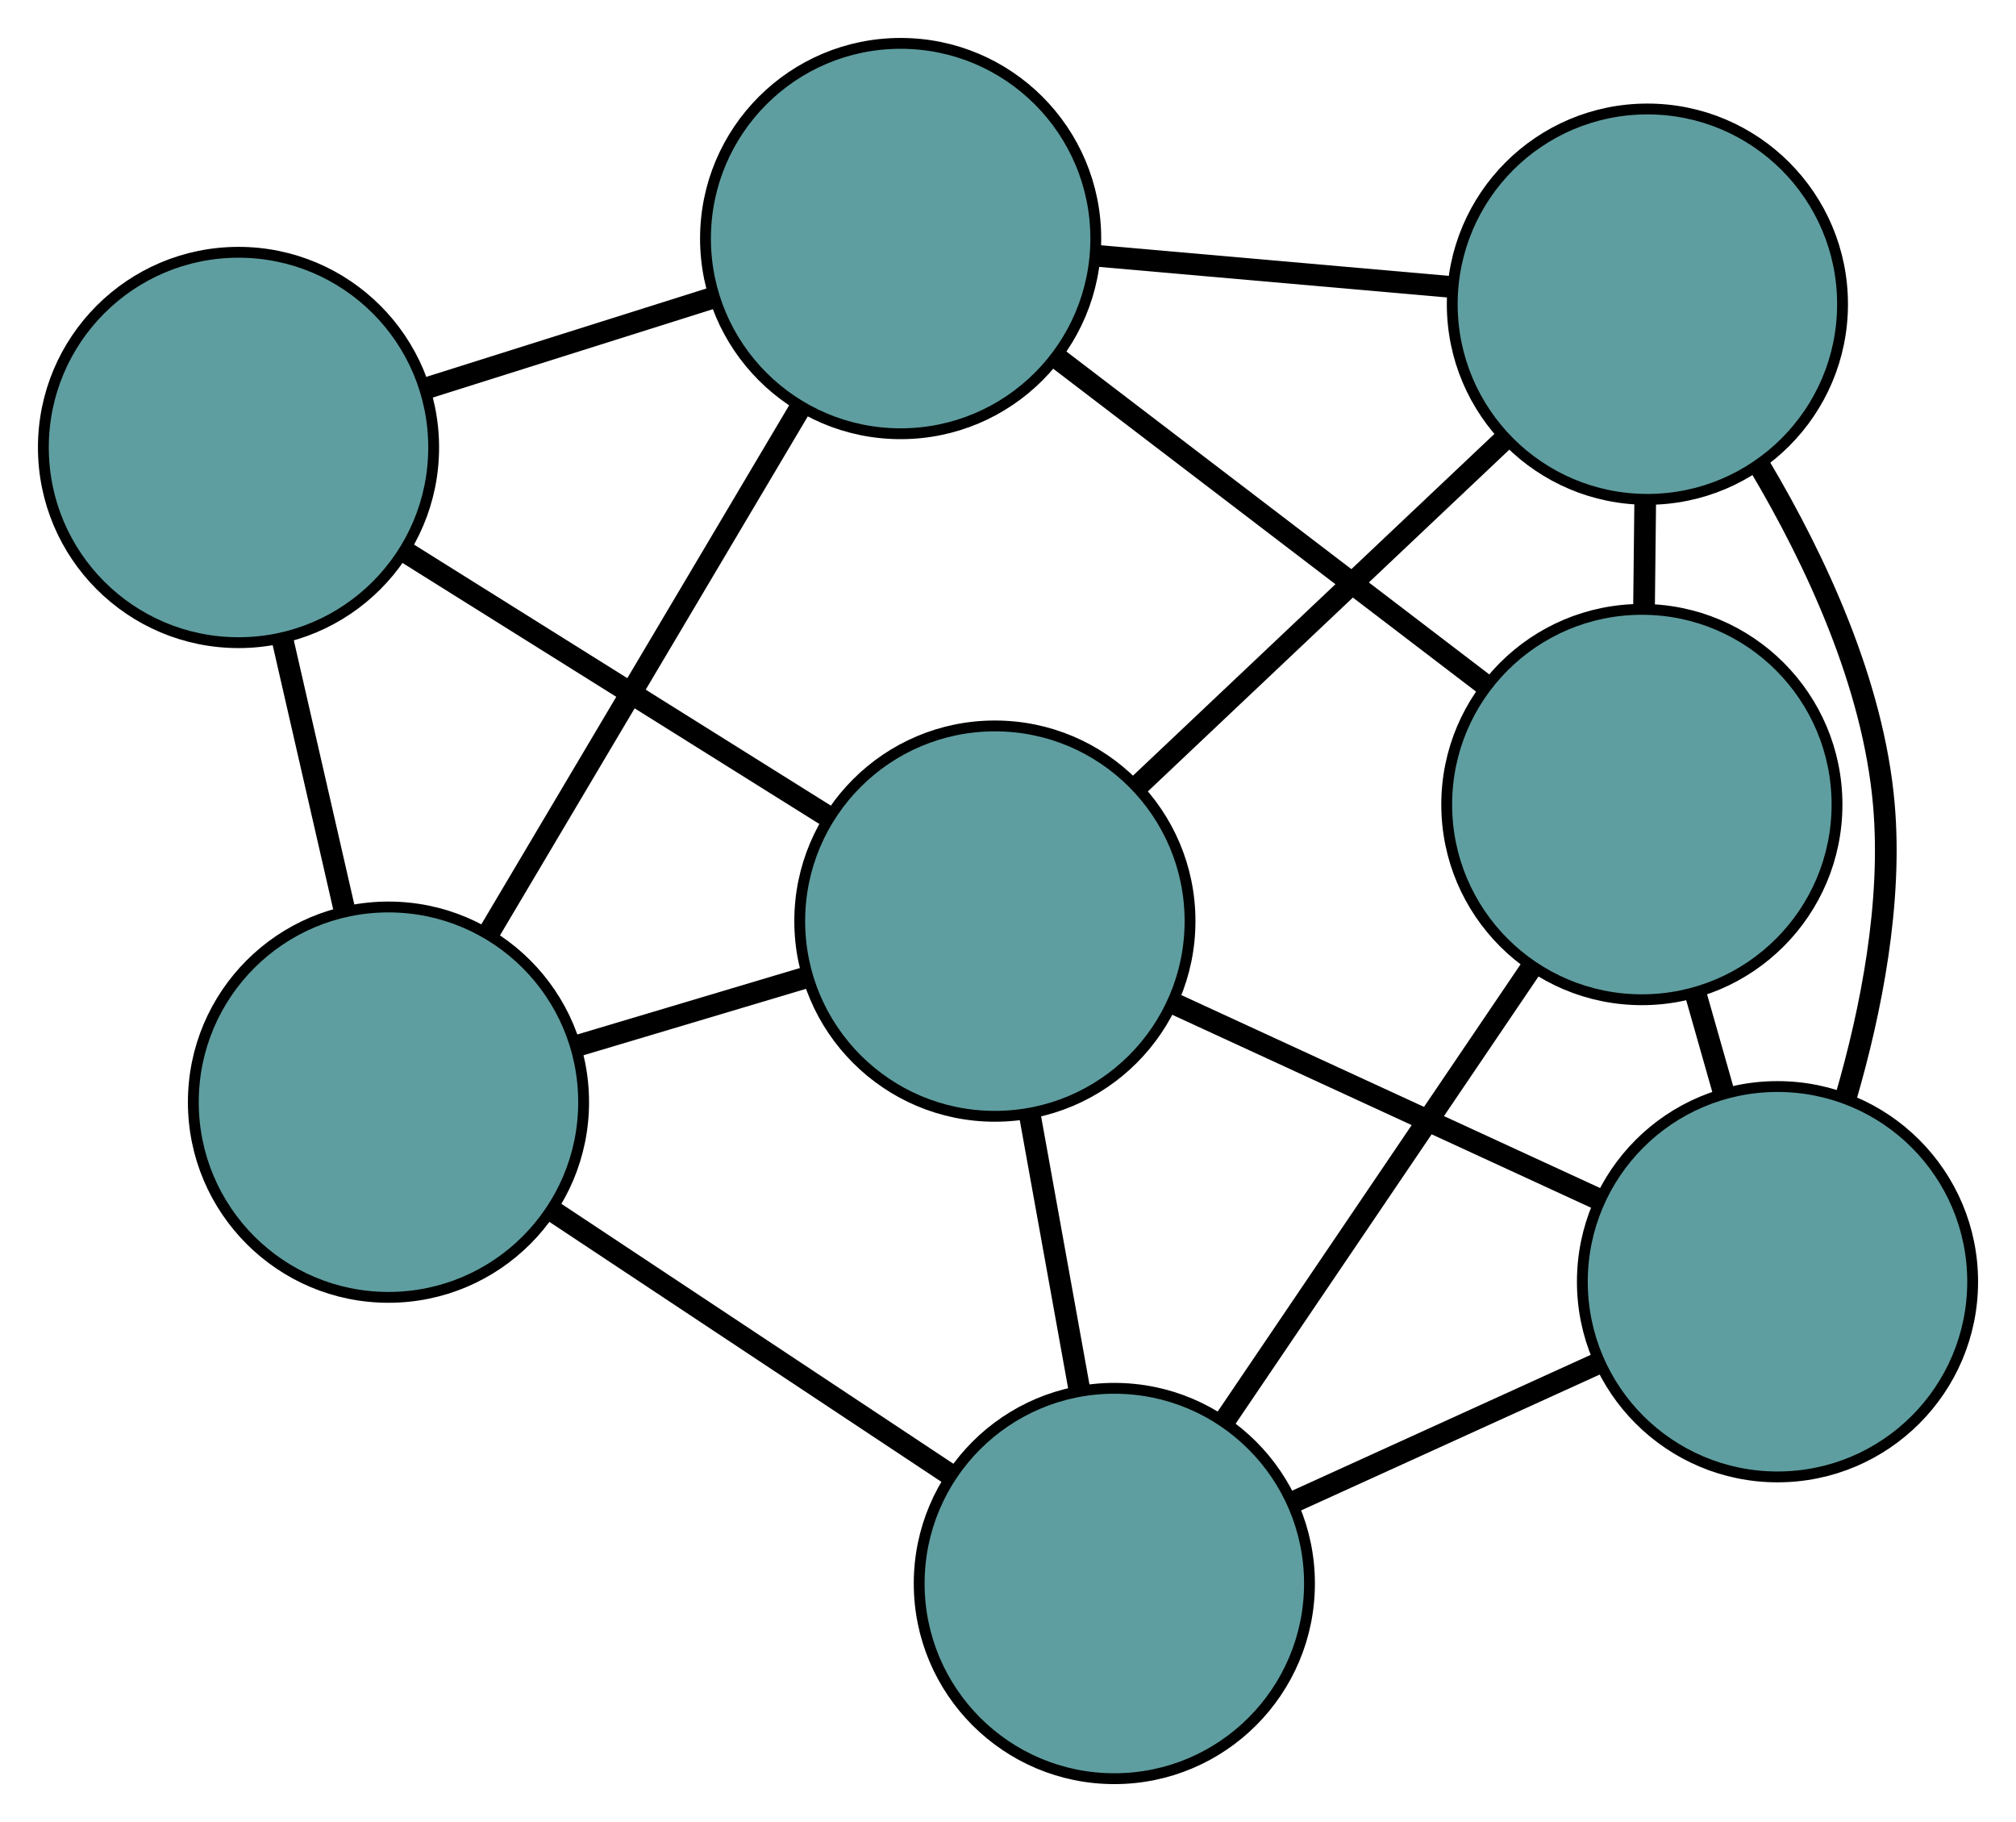 <?xml version="1.0" encoding="UTF-8" standalone="no"?>
<!DOCTYPE svg PUBLIC "-//W3C//DTD SVG 1.1//EN"
 "http://www.w3.org/Graphics/SVG/1.1/DTD/svg11.dtd">
<!-- Generated by graphviz version 2.36.0 (20140111.2315)
 -->
<!-- Title: G Pages: 1 -->
<svg width="100%" height="100%"
 viewBox="0.00 0.00 185.95 168.03" xmlns="http://www.w3.org/2000/svg" xmlns:xlink="http://www.w3.org/1999/xlink">
<g id="graph0" class="graph" transform="scale(1 1) rotate(0) translate(4 164.03)">
<title>G</title>
<!-- 0 -->
<g id="node1" class="node"><title>0</title>
<ellipse fill="cadetblue" stroke="black" cx="147.951" cy="-135.979" rx="18" ry="18"/>
</g>
<!-- 3 -->
<g id="node4" class="node"><title>3</title>
<ellipse fill="cadetblue" stroke="black" cx="79.072" cy="-142.03" rx="18" ry="18"/>
</g>
<!-- 0&#45;&#45;3 -->
<g id="edge1" class="edge"><title>0&#45;&#45;3</title>
<path fill="none" stroke="black" stroke-width="2" d="M129.853,-137.568C119.809,-138.451 107.35,-139.545 97.287,-140.429"/>
</g>
<!-- 4 -->
<g id="node5" class="node"><title>4</title>
<ellipse fill="cadetblue" stroke="black" cx="159.952" cy="-45.83" rx="18" ry="18"/>
</g>
<!-- 0&#45;&#45;4 -->
<g id="edge2" class="edge"><title>0&#45;&#45;4</title>
<path fill="none" stroke="black" stroke-width="2" d="M158.357,-120.979C163.487,-112.323 168.786,-100.977 169.76,-89.861 170.552,-80.811 168.613,-70.922 166.255,-62.812"/>
</g>
<!-- 6 -->
<g id="node7" class="node"><title>6</title>
<ellipse fill="cadetblue" stroke="black" cx="147.44" cy="-89.834" rx="18" ry="18"/>
</g>
<!-- 0&#45;&#45;6 -->
<g id="edge3" class="edge"><title>0&#45;&#45;6</title>
<path fill="none" stroke="black" stroke-width="2" d="M147.749,-117.741C147.713,-114.516 147.676,-111.16 147.64,-107.939"/>
</g>
<!-- 7 -->
<g id="node8" class="node"><title>7</title>
<ellipse fill="cadetblue" stroke="black" cx="87.765" cy="-79.085" rx="18" ry="18"/>
</g>
<!-- 0&#45;&#45;7 -->
<g id="edge4" class="edge"><title>0&#45;&#45;7</title>
<path fill="none" stroke="black" stroke-width="2" d="M134.594,-123.352C124.62,-113.924 111.05,-101.096 101.085,-91.676"/>
</g>
<!-- 1 -->
<g id="node2" class="node"><title>1</title>
<ellipse fill="cadetblue" stroke="black" cx="18" cy="-122.764" rx="18" ry="18"/>
</g>
<!-- 1&#45;&#45;3 -->
<g id="edge5" class="edge"><title>1&#45;&#45;3</title>
<path fill="none" stroke="black" stroke-width="2" d="M35.337,-128.233C43.66,-130.858 53.602,-133.995 61.902,-136.613"/>
</g>
<!-- 5 -->
<g id="node6" class="node"><title>5</title>
<ellipse fill="cadetblue" stroke="black" cx="31.832" cy="-62.388" rx="18" ry="18"/>
</g>
<!-- 1&#45;&#45;5 -->
<g id="edge6" class="edge"><title>1&#45;&#45;5</title>
<path fill="none" stroke="black" stroke-width="2" d="M22.075,-104.976C23.86,-97.184 25.951,-88.059 27.738,-80.258"/>
</g>
<!-- 1&#45;&#45;7 -->
<g id="edge7" class="edge"><title>1&#45;&#45;7</title>
<path fill="none" stroke="black" stroke-width="2" d="M33.483,-113.07C45.044,-105.832 60.775,-95.983 72.325,-88.751"/>
</g>
<!-- 2 -->
<g id="node3" class="node"><title>2</title>
<ellipse fill="cadetblue" stroke="black" cx="98.783" cy="-18" rx="18" ry="18"/>
</g>
<!-- 2&#45;&#45;4 -->
<g id="edge8" class="edge"><title>2&#45;&#45;4</title>
<path fill="none" stroke="black" stroke-width="2" d="M115.175,-25.458C123.951,-29.451 134.731,-34.355 143.515,-38.351"/>
</g>
<!-- 2&#45;&#45;5 -->
<g id="edge9" class="edge"><title>2&#45;&#45;5</title>
<path fill="none" stroke="black" stroke-width="2" d="M83.59,-28.072C72.633,-35.337 57.907,-45.1 46.964,-52.356"/>
</g>
<!-- 2&#45;&#45;6 -->
<g id="edge10" class="edge"><title>2&#45;&#45;6</title>
<path fill="none" stroke="black" stroke-width="2" d="M109.101,-33.234C117.359,-45.425 128.882,-62.437 137.136,-74.622"/>
</g>
<!-- 2&#45;&#45;7 -->
<g id="edge11" class="edge"><title>2&#45;&#45;7</title>
<path fill="none" stroke="black" stroke-width="2" d="M95.537,-35.997C94.115,-43.88 92.45,-53.113 91.026,-61.005"/>
</g>
<!-- 3&#45;&#45;5 -->
<g id="edge12" class="edge"><title>3&#45;&#45;5</title>
<path fill="none" stroke="black" stroke-width="2" d="M69.739,-126.295C61.457,-112.333 49.421,-92.043 41.145,-78.09"/>
</g>
<!-- 3&#45;&#45;6 -->
<g id="edge13" class="edge"><title>3&#45;&#45;6</title>
<path fill="none" stroke="black" stroke-width="2" d="M93.571,-130.96C105.173,-122.103 121.365,-109.741 132.961,-100.887"/>
</g>
<!-- 4&#45;&#45;6 -->
<g id="edge14" class="edge"><title>4&#45;&#45;6</title>
<path fill="none" stroke="black" stroke-width="2" d="M155.007,-63.221C154.16,-66.2 153.279,-69.297 152.431,-72.28"/>
</g>
<!-- 4&#45;&#45;7 -->
<g id="edge15" class="edge"><title>4&#45;&#45;7</title>
<path fill="none" stroke="black" stroke-width="2" d="M143.572,-53.376C131.841,-58.78 116.103,-66.03 104.331,-71.453"/>
</g>
<!-- 5&#45;&#45;7 -->
<g id="edge16" class="edge"><title>5&#45;&#45;7</title>
<path fill="none" stroke="black" stroke-width="2" d="M49.223,-67.58C55.893,-69.571 63.505,-71.843 70.192,-73.839"/>
</g>
</g>
</svg>

